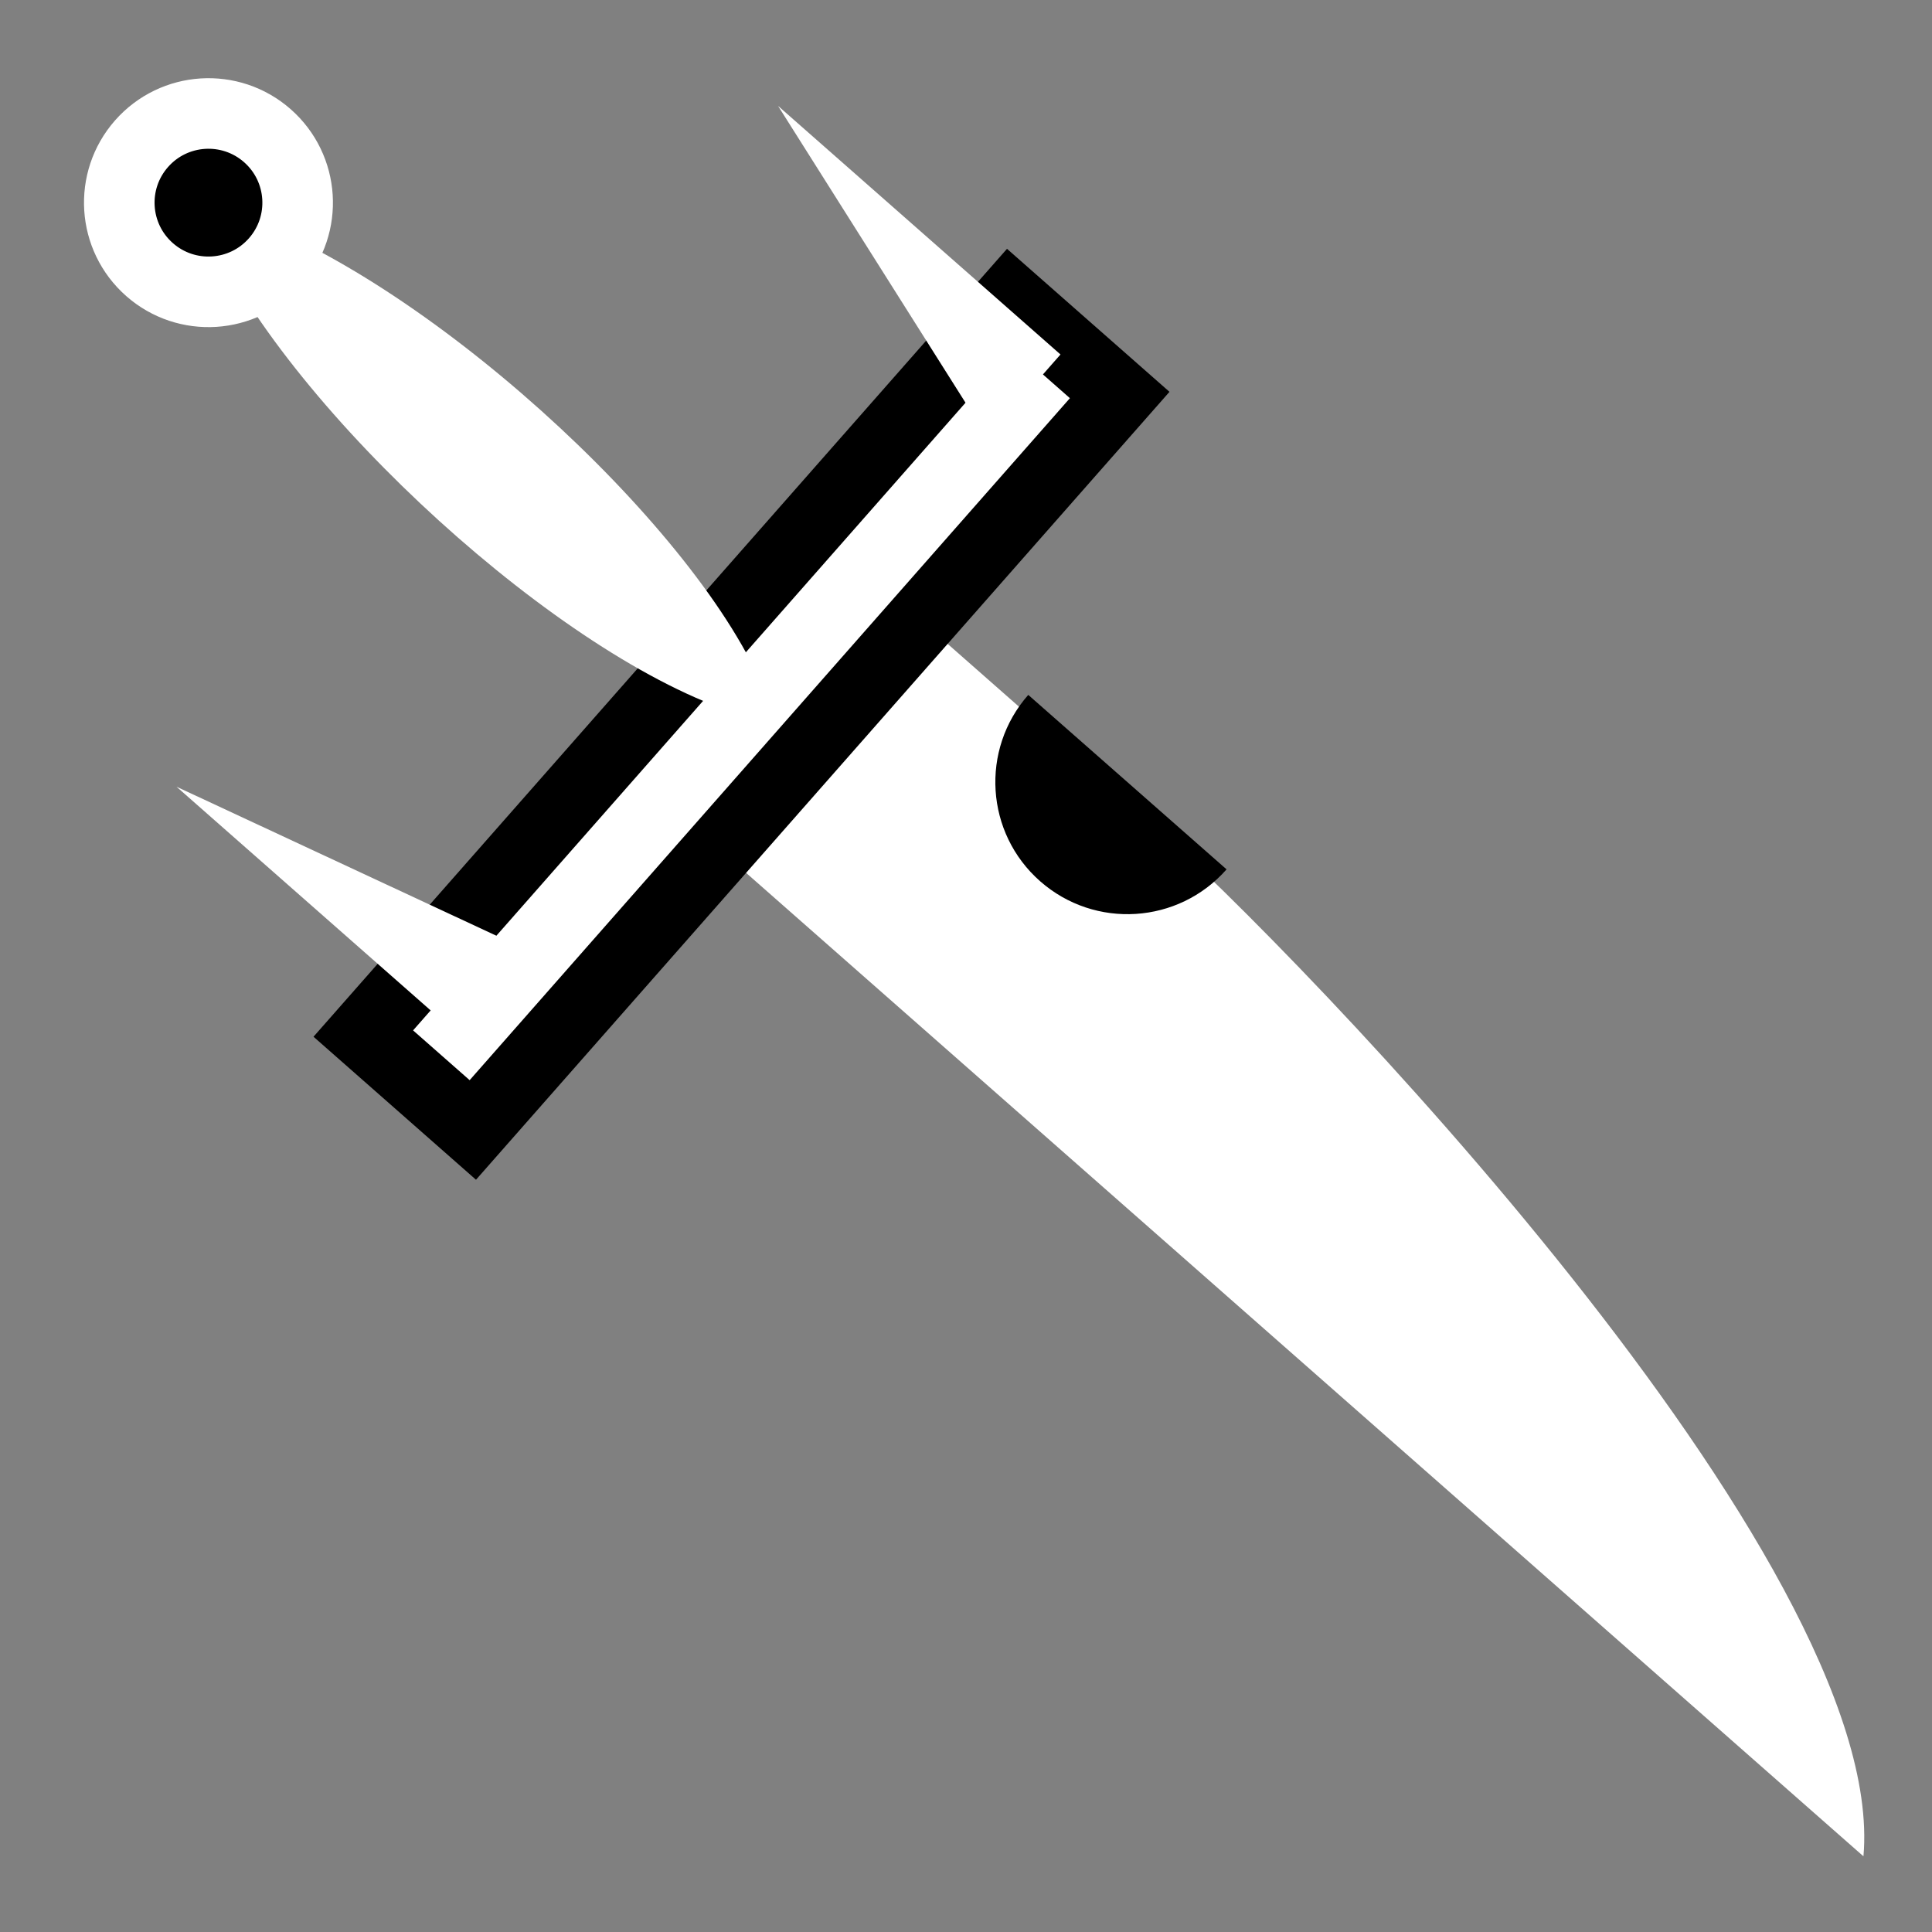 <svg viewBox="0 0 512 512" xmlns="http://www.w3.org/2000/svg">

<rect x="0" y="0" width="512" height="512" fill="#808080" stroke="none"/>

<g transform="matrix(18.689,0,0,18.689,-7036.657,-23821.867)">
<path d="m 389.341 1283.24 3.482 3.065 c 2.079 1.829 10.48 10.495 10.114 14.664 l -16.454 -14.482 2.858 -3.247 z" fill="#fff"/>
<path d="m 1137.81 -715.326 h 2.068 v 13.877 h -2.068 z" fill="#fff" stroke="#000" transform="matrix(.751,.661,.661,-.751,0,0)"/>
<path d="m 379.312 1277.53 c 0.813 2.376 4.532 5.956 7.188 7.062 l 0.594 -0.688 c -1.347 -2.454 -5.243 -5.82 -7.781 -6.375 z" fill="#fff" fill-rule="evenodd"/>
<path d="m 391.094 1284.5 c -0.683 0.776 -0.608 1.96 0.169 2.643 s 1.96 0.607 2.643 -0.169"/>
<path d="m 390.516 1280.85 1.035 -1.177 -4.005 -3.525 2.969 4.701 z" fill="#fff"/>
<path d="m 378.986 1287.44 c 0 0.683 -0.554 1.236 -1.236 1.236 s -1.236 -0.553 -1.236 -1.236 0.553 -1.236 1.236 -1.236 1.236 0.554 1.236 1.236 z" stroke="#fff" stroke-width=".978" transform="matrix(.768,.676,.676,-.768,-780.952,2010.915)"/>
<path d="m 384.056 1288.15 -1.035 1.177 -4.005 -3.525 5.04 2.348 z" fill="#fff"/>
</g>
</svg>
